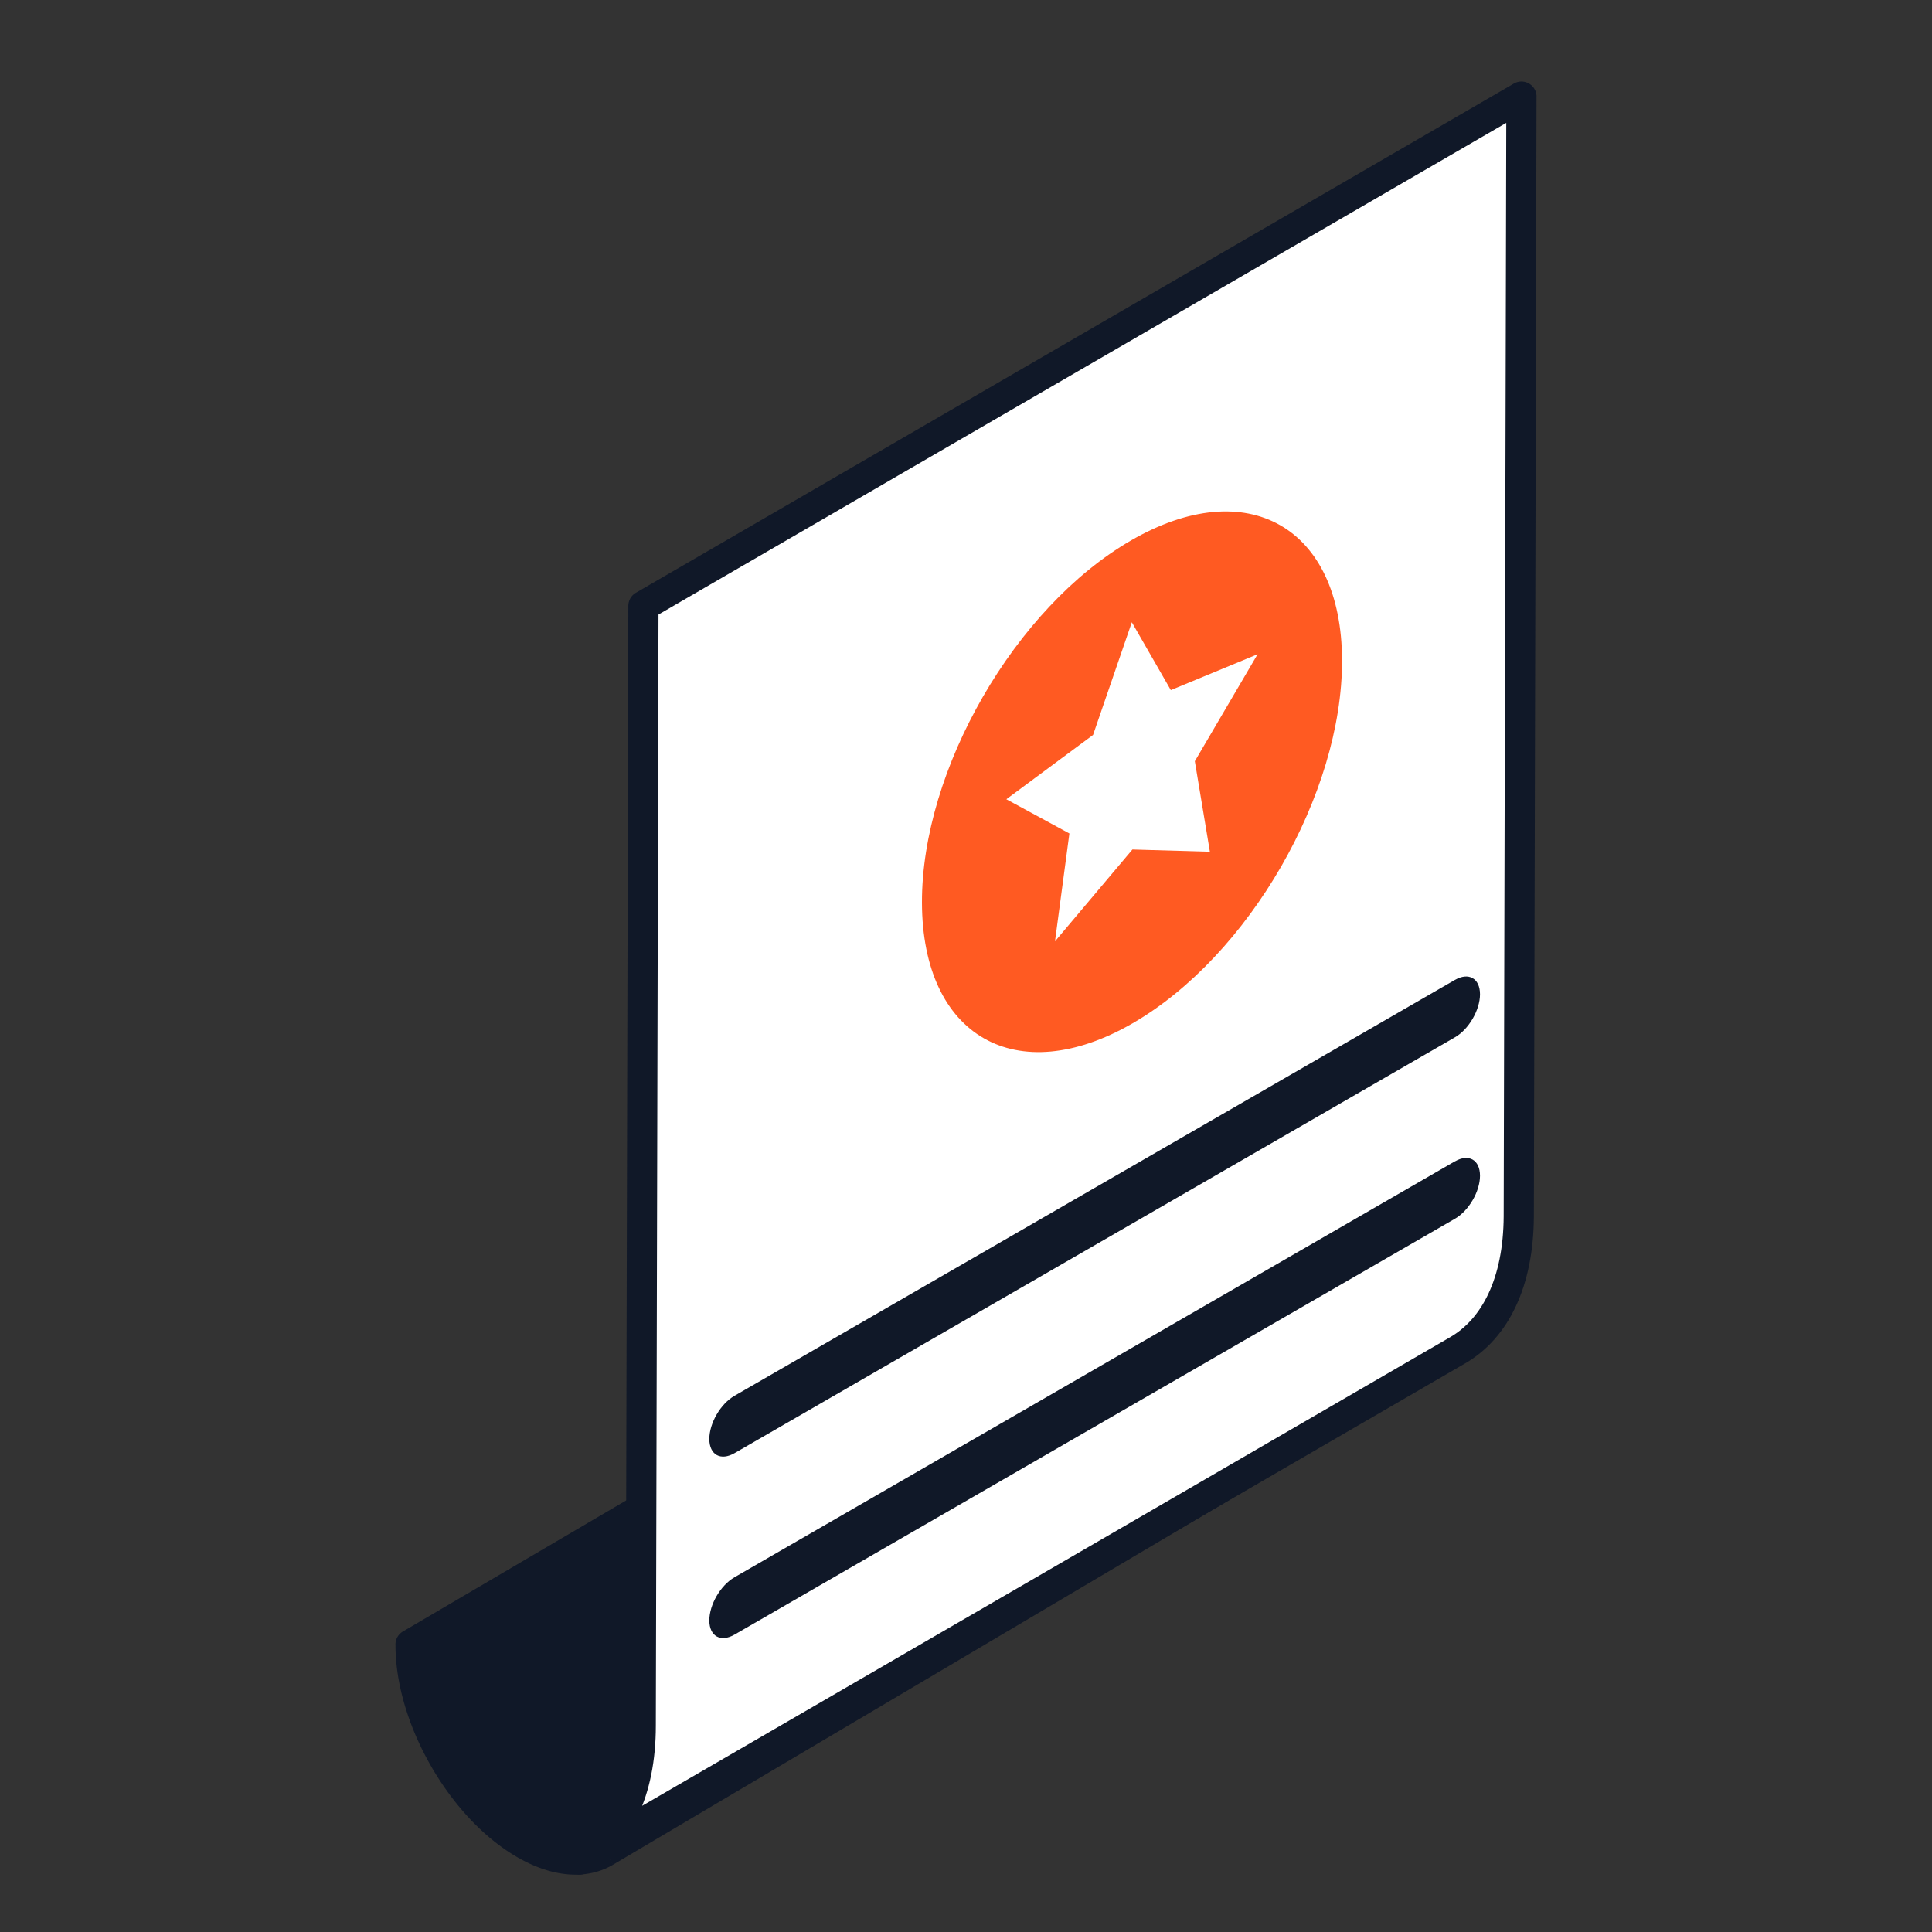 <svg viewBox="0 0 64 64" fill="none" xmlns="http://www.w3.org/2000/svg">
    <rect x="0" y="0" width="64" height="64" fill="#333333" stroke="none"/>
    <path
        d="M48 44.8 20.054 61.341c-.688.404-1.64.349-2.687-.263-2.09-1.22-3.774-4.174-3.767-6.601L42.348 37.6c-.008 2.428 1.675 5.382 3.766 6.602.202.117 1.086.933 1.886.598Z"
        fill="#101828" />
    <path
        d="m48 44.8.255.43a.5.5 0 0 0-.448-.891L48 44.8ZM20.054 61.341l.253.431h.002l-.255-.43Zm-2.687-.263-.252.432.252-.432ZM13.6 54.477l-.253-.432a.5.5 0 0 0-.247.43l.5.002ZM42.348 37.6l.5.002a.5.5 0 0 0-.754-.433l.254.431Zm3.766 6.602.252-.432-.252.432Zm1.631.168L19.8 60.91l.51.86 27.946-16.54-.51-.861ZM19.801 60.91c-.477.28-1.227.294-2.182-.264l-.504.864c1.14.666 2.294.79 3.192.262l-.506-.862Zm-2.182-.263c-.951-.556-1.838-1.526-2.488-2.665-.65-1.138-1.034-2.398-1.03-3.504l-1-.003c-.005 1.322.448 2.752 1.162 4.003.713 1.25 1.713 2.367 2.852 3.032l.504-.863Zm-3.766-5.74 28.748-16.876-.507-.862-28.747 16.876.506.863Zm27.995-17.309c-.005 1.322.448 2.753 1.162 4.004.713 1.25 1.713 2.367 2.853 3.032l.503-.864c-.952-.555-1.838-1.525-2.488-2.664-.649-1.138-1.034-2.398-1.03-3.505l-1-.003Zm4.014 7.035c-.001 0 .013.008.063.046l.167.12c.133.095.31.213.514.317.39.2.982.399 1.587.145l-.386-.922c-.195.081-.445.04-.747-.114a3.181 3.181 0 0 1-.389-.24l-.155-.114a1.87 1.87 0 0 0-.15-.101l-.504.863Z"
        fill="#101828" />
    <path
        d="m50.399 3.2-.088 37.098c-.012 2.172-.774 3.708-2.026 4.433L19.2 61.6c1.25-.725 2.025-2.248 2.025-4.432l.089-37.099L50.4 3.2Z"
        fill="#fff" stroke="#101828" stroke-linejoin="round" />
    <path
        d="M37.473 17.899c3.848-2.223 6.972-.442 6.984 3.971.013 4.43-3.09 9.807-6.94 12.029-3.84 2.217-6.964.438-6.976-3.994-.013-4.413 3.09-9.789 6.932-12.006Z"
        fill="#FF5A22" />
    <path
        d="m39.58 25.215.499 3-2.566-.074-2.565 3.042.477-3.573-2.089-1.134 2.873-2.13 1.284-3.733 1.292 2.248 2.874-1.188-2.078 3.542Z"
        fill="#fff" />
    <path
        d="M48.195 32.462c.455-.264.83-.055.832.473 0 .523-.372 1.162-.826 1.424L24.333 48.137c-.46.265-.833.057-.836-.465 0-.53.372-1.167.832-1.433l23.866-13.778Zm0 6.011c.455-.264.83-.056.832.473 0 .523-.372 1.162-.826 1.424L24.333 54.148c-.46.264-.833.057-.836-.465 0-.53.372-1.167.832-1.433l23.866-13.779v.002Z"
        fill="#101828" />
</svg>